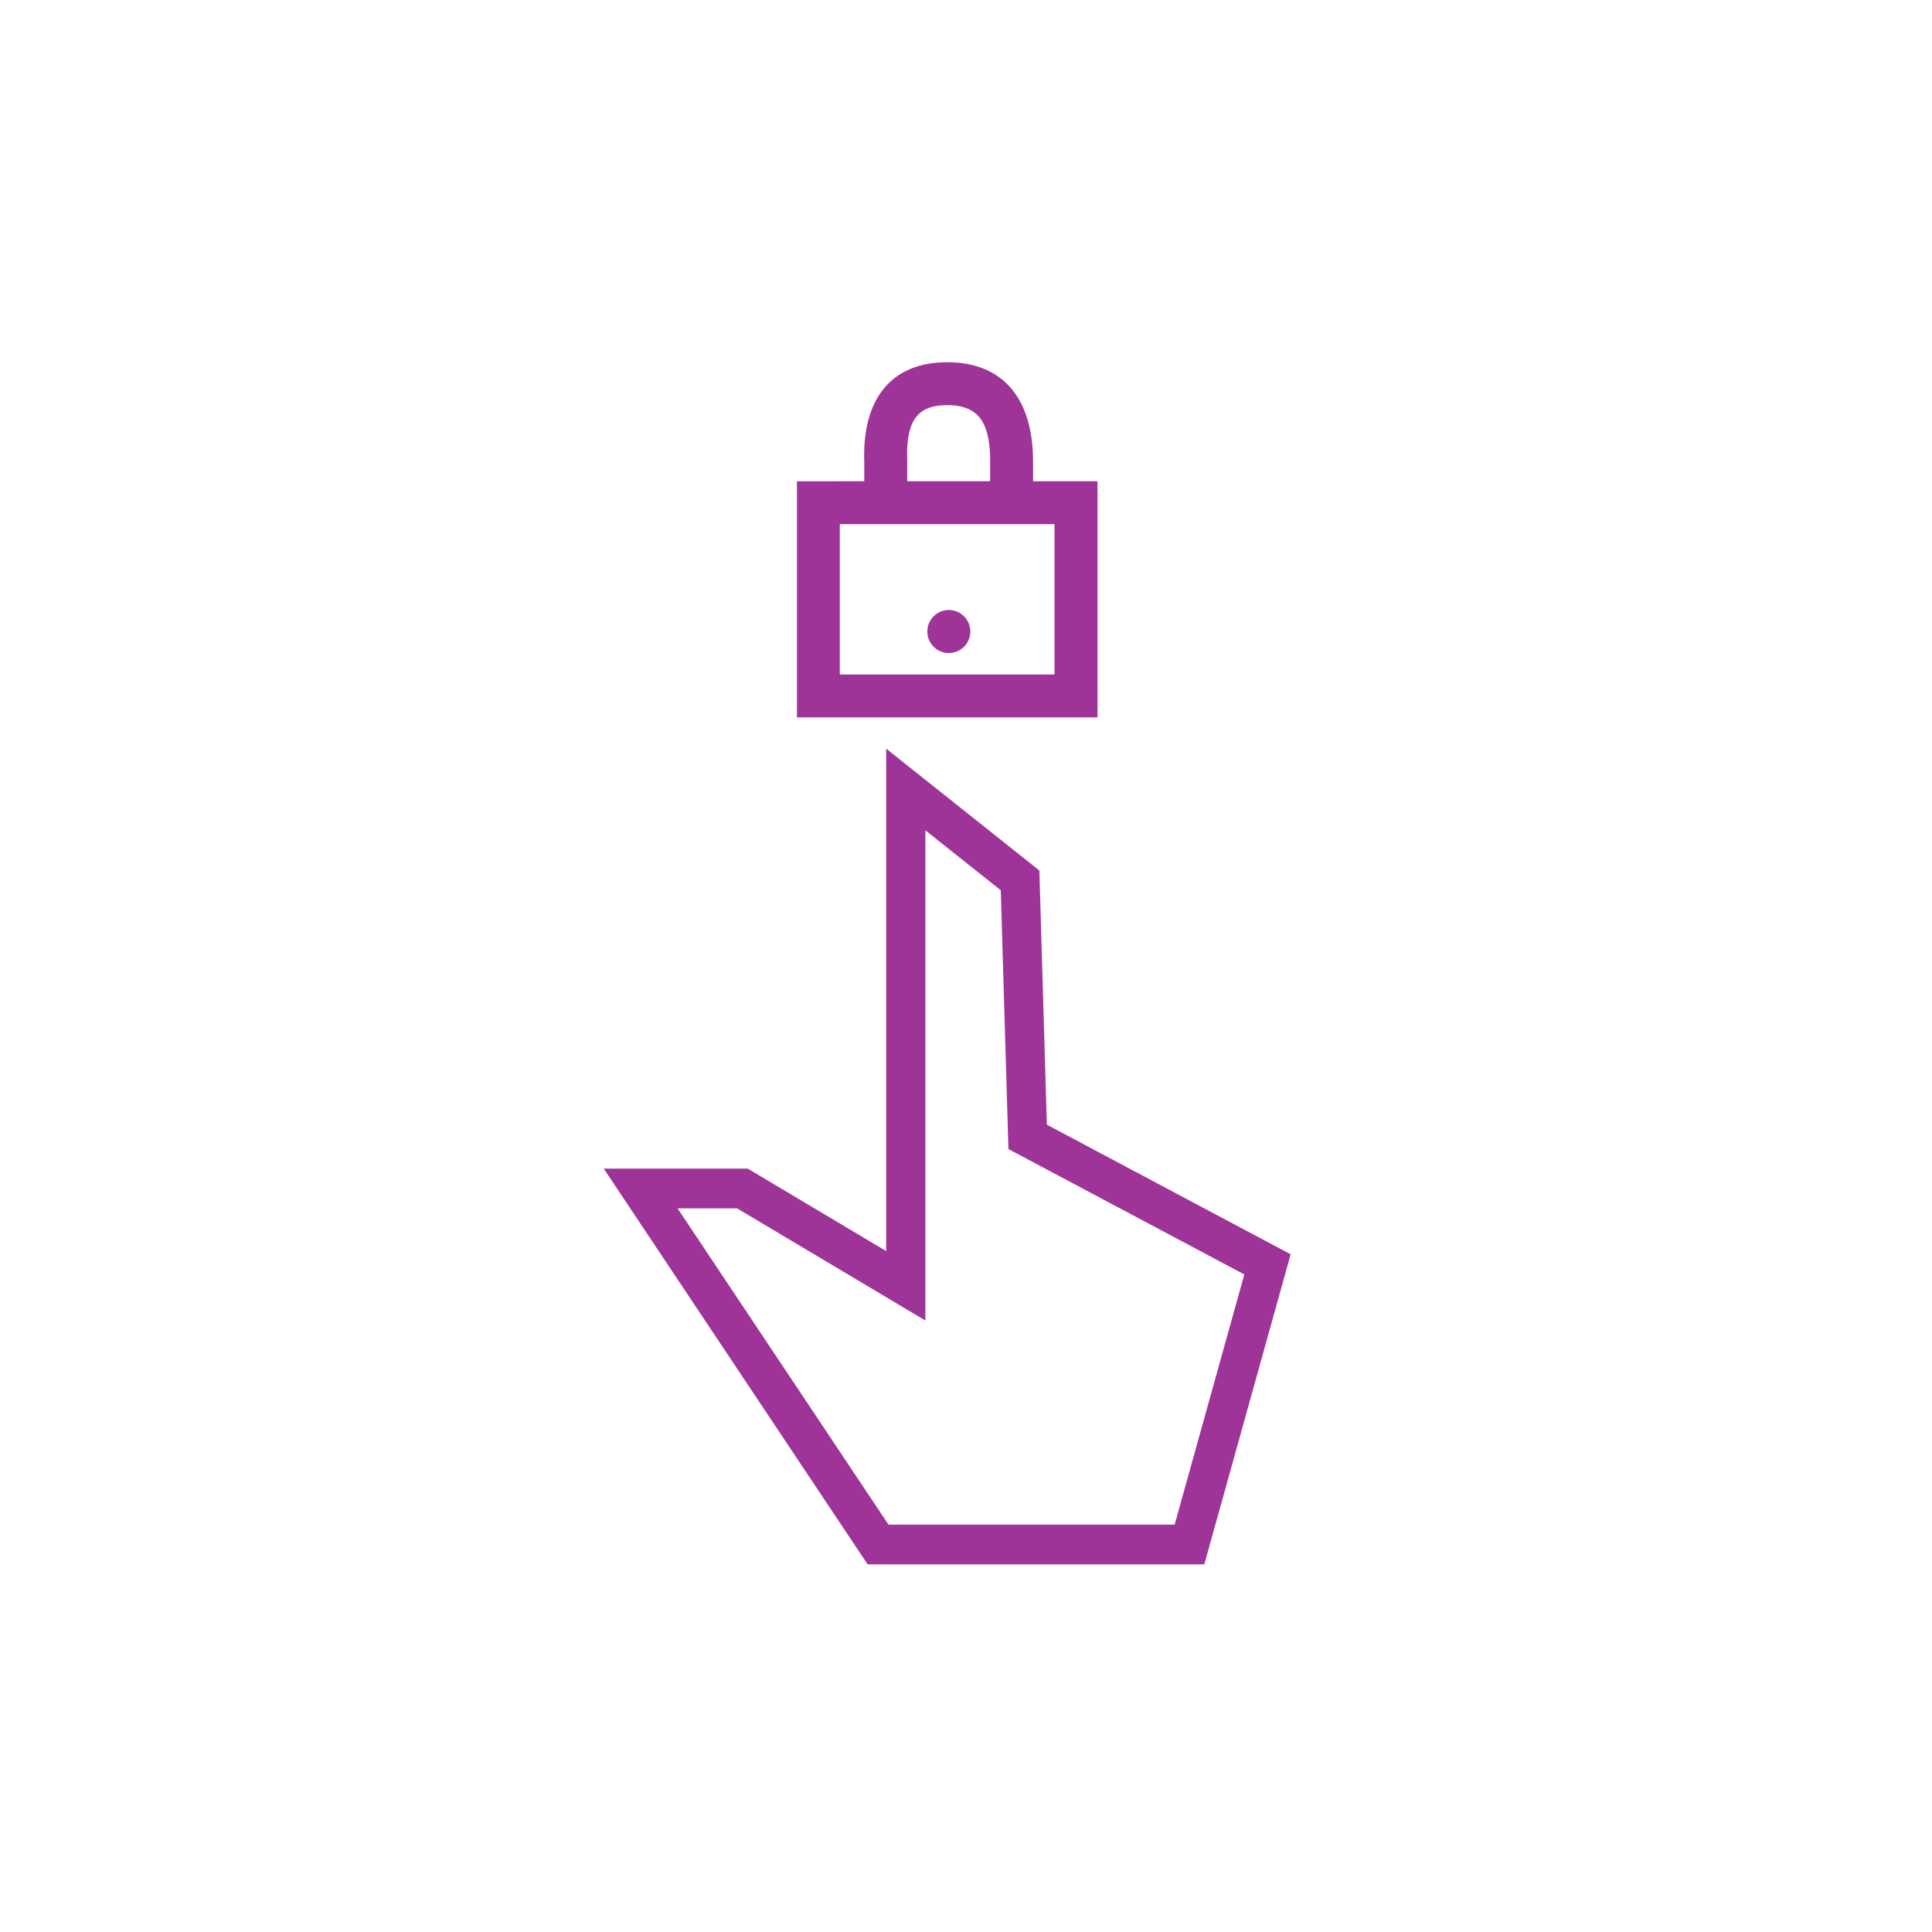 <svg xmlns="http://www.w3.org/2000/svg" width="32" height="32" viewBox="0 0 32 32">
    <g fill="none" fill-rule="evenodd">
        <!-- <circle cx="16" cy="16" r="15.5" stroke="#9E3398"/> -->
        <g fill="#9E3398" fill-rule="nonzero">
            <path d="M14.678 12.4v8.322l-2.293-1.366H10l4.371 6.555h5.576l1.43-5.136-4.038-2.147-.124-4.21-2.537-2.018zm.649 1.352l1.249.994.127 4.286 3.907 2.077-1.154 4.144h-4.74l-3.494-5.239h.986l3.119 1.858v-8.12zM15.689 6c.897 0 1.392.567 1.42 1.553l.002.091v.327h1.067v3.911H13.2v-3.91l1.115-.001v-.313C14.277 6.61 14.76 6 15.69 6zm1.778 2.682H13.91v2.49h3.556v-2.49zm-1.778 1.423a.356.356 0 1 1 0 .71.356.356 0 0 1 0-.71zm0-3.394c-.474 0-.673.23-.664.859l.002.074-.001.327h1.373l.001-.327c0-.676-.213-.933-.711-.933z"/>
        </g>
    </g>
</svg>
